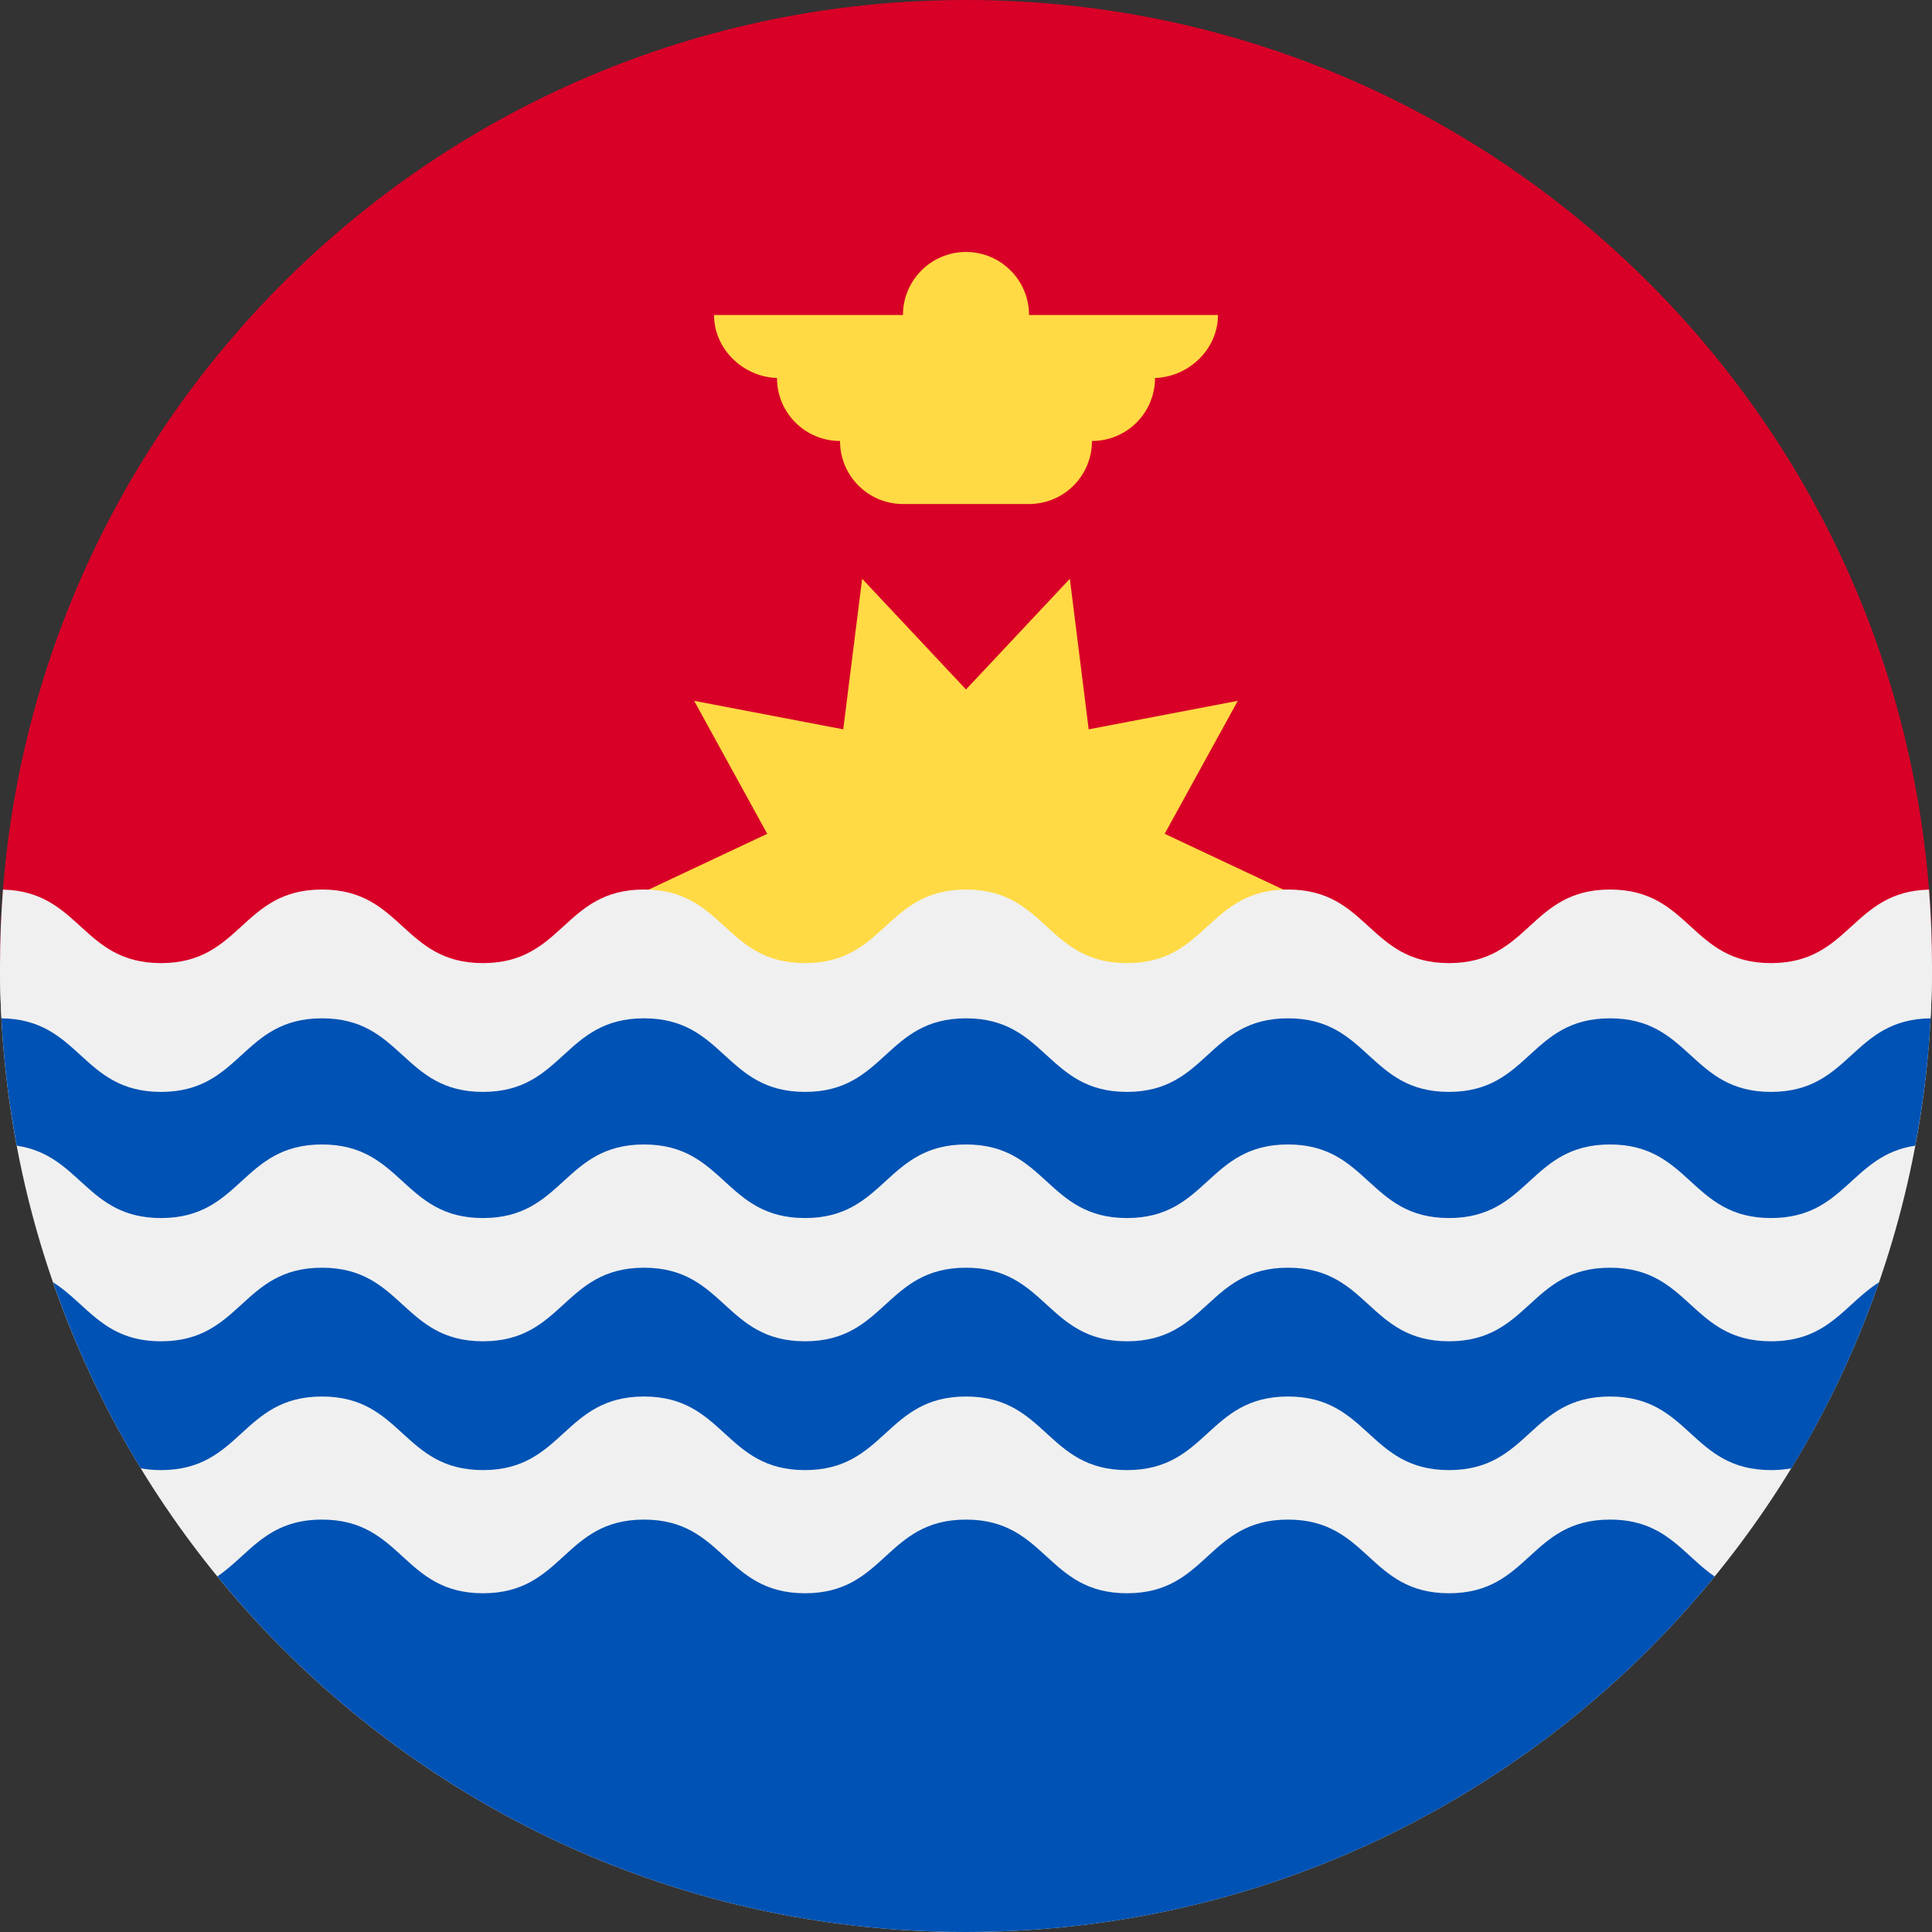 <svg width="24" height="24" viewBox="0 0 24 24" fill="none" xmlns="http://www.w3.org/2000/svg">
<rect x="0" y="0" width="24" height="24" fill="#333333" stroke="none"/>
<g clip-path="url(#clip0_1_15089)">
<path d="M0 12C0 5.373 5.373 0 12 0C18.627 0 24 5.373 24 12" fill="#D80027"/>
<path d="M16.174 11.16L14.468 11.962L15.376 13.614L13.524 13.26L13.29 15.131L12 13.755L10.71 15.131L10.475 13.26L8.623 13.614L9.531 11.962L7.826 11.16L9.531 10.358L8.623 8.706L10.475 9.06L10.71 7.19L12 8.565L13.29 7.19L13.524 9.06L15.376 8.706L14.468 10.358L16.174 11.16Z" fill="#FFDA44"/>
<path d="M15.13 3.913H12.783C12.783 3.481 12.432 3.13 12 3.13C11.568 3.13 11.217 3.481 11.217 3.913H8.87C8.87 4.345 9.246 4.696 9.678 4.696H9.652C9.652 5.128 10.003 5.478 10.435 5.478C10.435 5.91 10.785 6.261 11.217 6.261H12.783C13.215 6.261 13.565 5.911 13.565 5.478C13.997 5.478 14.348 5.128 14.348 4.696H14.322C14.754 4.696 15.13 4.345 15.13 3.913Z" fill="#FFDA44"/>
<path d="M24 12C24 18.627 18.627 24 12 24C5.373 24 0 18.627 0 12C0.522 12 24 12 24 12Z" fill="#F0F0F0"/>
<path d="M12 24C15.752 24 19.1 22.279 21.3 19.584C20.905 19.314 20.691 18.877 20 18.877C19 18.877 19 19.792 18 19.792C17 19.792 17 18.877 16 18.877C15 18.877 15 19.792 14 19.792C13 19.792 13 18.877 12 18.877C11 18.877 11 19.792 10 19.792C9 19.792 9 18.877 8 18.877C7 18.877 7 19.792 6 19.792C5 19.792 5 18.877 4 18.877C3.31 18.877 3.096 19.314 2.7 19.583C4.901 22.279 8.249 24 12 24Z" fill="#0052B4"/>
<path d="M22 13.531C21 13.531 21 12.617 20 12.617C19 12.617 19 13.531 18 13.531C17 13.531 17 12.617 16 12.617C15 12.617 15 13.531 14 13.531C13 13.531 13 12.617 12 12.617C11 12.617 11 13.531 10 13.531C9 13.531 9 12.617 8 12.617C7 12.617 7 13.531 6 13.531C5 13.531 5 12.617 4 12.617C3 12.617 3 13.531 2 13.531C1.005 13.531 1 12.627 0.016 12.617C0.043 13.166 0.109 13.705 0.208 14.232C1.005 14.349 1.075 15.131 2 15.131C3 15.131 3 14.217 4 14.217C5 14.217 5 15.131 6 15.131C7 15.131 7 14.217 8 14.217C9 14.217 9 15.131 10 15.131C11 15.131 11 14.217 12 14.217C13 14.217 13 15.131 14 15.131C15 15.131 15 14.217 16 14.217C17 14.217 17 15.131 18 15.131C19 15.131 19 14.217 20 14.217C21 14.217 21 15.131 22 15.131C22.925 15.131 22.995 14.349 23.792 14.232C23.891 13.705 23.957 13.166 23.985 12.617C23 12.627 22.994 13.531 22 13.531Z" fill="#0052B4"/>
<path d="M20 15.748C19 15.748 19 16.662 18 16.662C17 16.662 17 15.748 16 15.748C15 15.748 15 16.662 14 16.662C13 16.662 13 15.748 12 15.748C11 15.748 11 16.662 10 16.662C9 16.662 9 15.748 8 15.748C7 15.748 7 16.662 6 16.662C5 16.662 5 15.748 4 15.748C3 15.748 3 16.662 2 16.662C1.286 16.662 1.082 16.195 0.659 15.929C0.94 16.742 1.307 17.517 1.748 18.24C1.825 18.254 1.908 18.262 2 18.262C3 18.262 3 17.348 4 17.348C5 17.348 5 18.262 6 18.262C7 18.262 7 17.348 8 17.348C9 17.348 9 18.262 10 18.262C11 18.262 11 17.348 12 17.348C13 17.348 13 18.262 14 18.262C15.001 18.262 15.001 17.348 16 17.348C17 17.348 17 18.262 18 18.262C19 18.262 19 17.348 20 17.348C21 17.348 21 18.262 22 18.262C22.093 18.262 22.176 18.254 22.253 18.24C22.694 17.517 23.06 16.742 23.342 15.929C22.919 16.195 22.715 16.662 22 16.662C21 16.662 21 15.748 20 15.748Z" fill="#0052B4"/>
<path d="M23.963 11.051C23 11.074 22.987 11.964 22 11.964C21 11.964 21 11.05 20 11.05C19 11.05 19 11.964 18 11.964C17 11.964 17 11.05 16 11.05C15 11.05 15 11.964 14 11.964C13 11.964 13 11.05 12 11.05C11 11.05 11 11.964 10 11.964C9 11.964 9 11.05 8 11.05C7 11.05 7 11.964 6 11.964C5 11.964 5 11.05 4 11.05C3 11.05 3 11.964 2 11.964C1.013 11.964 0.999 11.074 0.037 11.051C0.013 11.364 0 11.68 0 11.999C0 12.218 0.006 12.435 0.018 12.65C1 12.662 1.006 13.564 2 13.564C3 13.564 3 12.65 4 12.65C5 12.65 5 13.564 6 13.564C7 13.564 7 12.65 8 12.65C9 12.65 9 13.564 10 13.564C11 13.564 11 12.65 12 12.65C13 12.65 13 13.564 14 13.564C15 13.564 15 12.65 16 12.65C17 12.65 17 13.564 18 13.564C19 13.564 19 12.65 20 12.65C21 12.65 21 13.564 22 13.564C22.994 13.564 23 12.662 23.982 12.65C23.994 12.435 24 12.218 24 11.999C24 11.68 23.987 11.364 23.963 11.051Z" fill="#F0F0F0"/>
</g>
<defs>
<clipPath id="clip0_1_15089">
<rect width="24" height="24" fill="white"/>
</clipPath>
</defs>
</svg>
